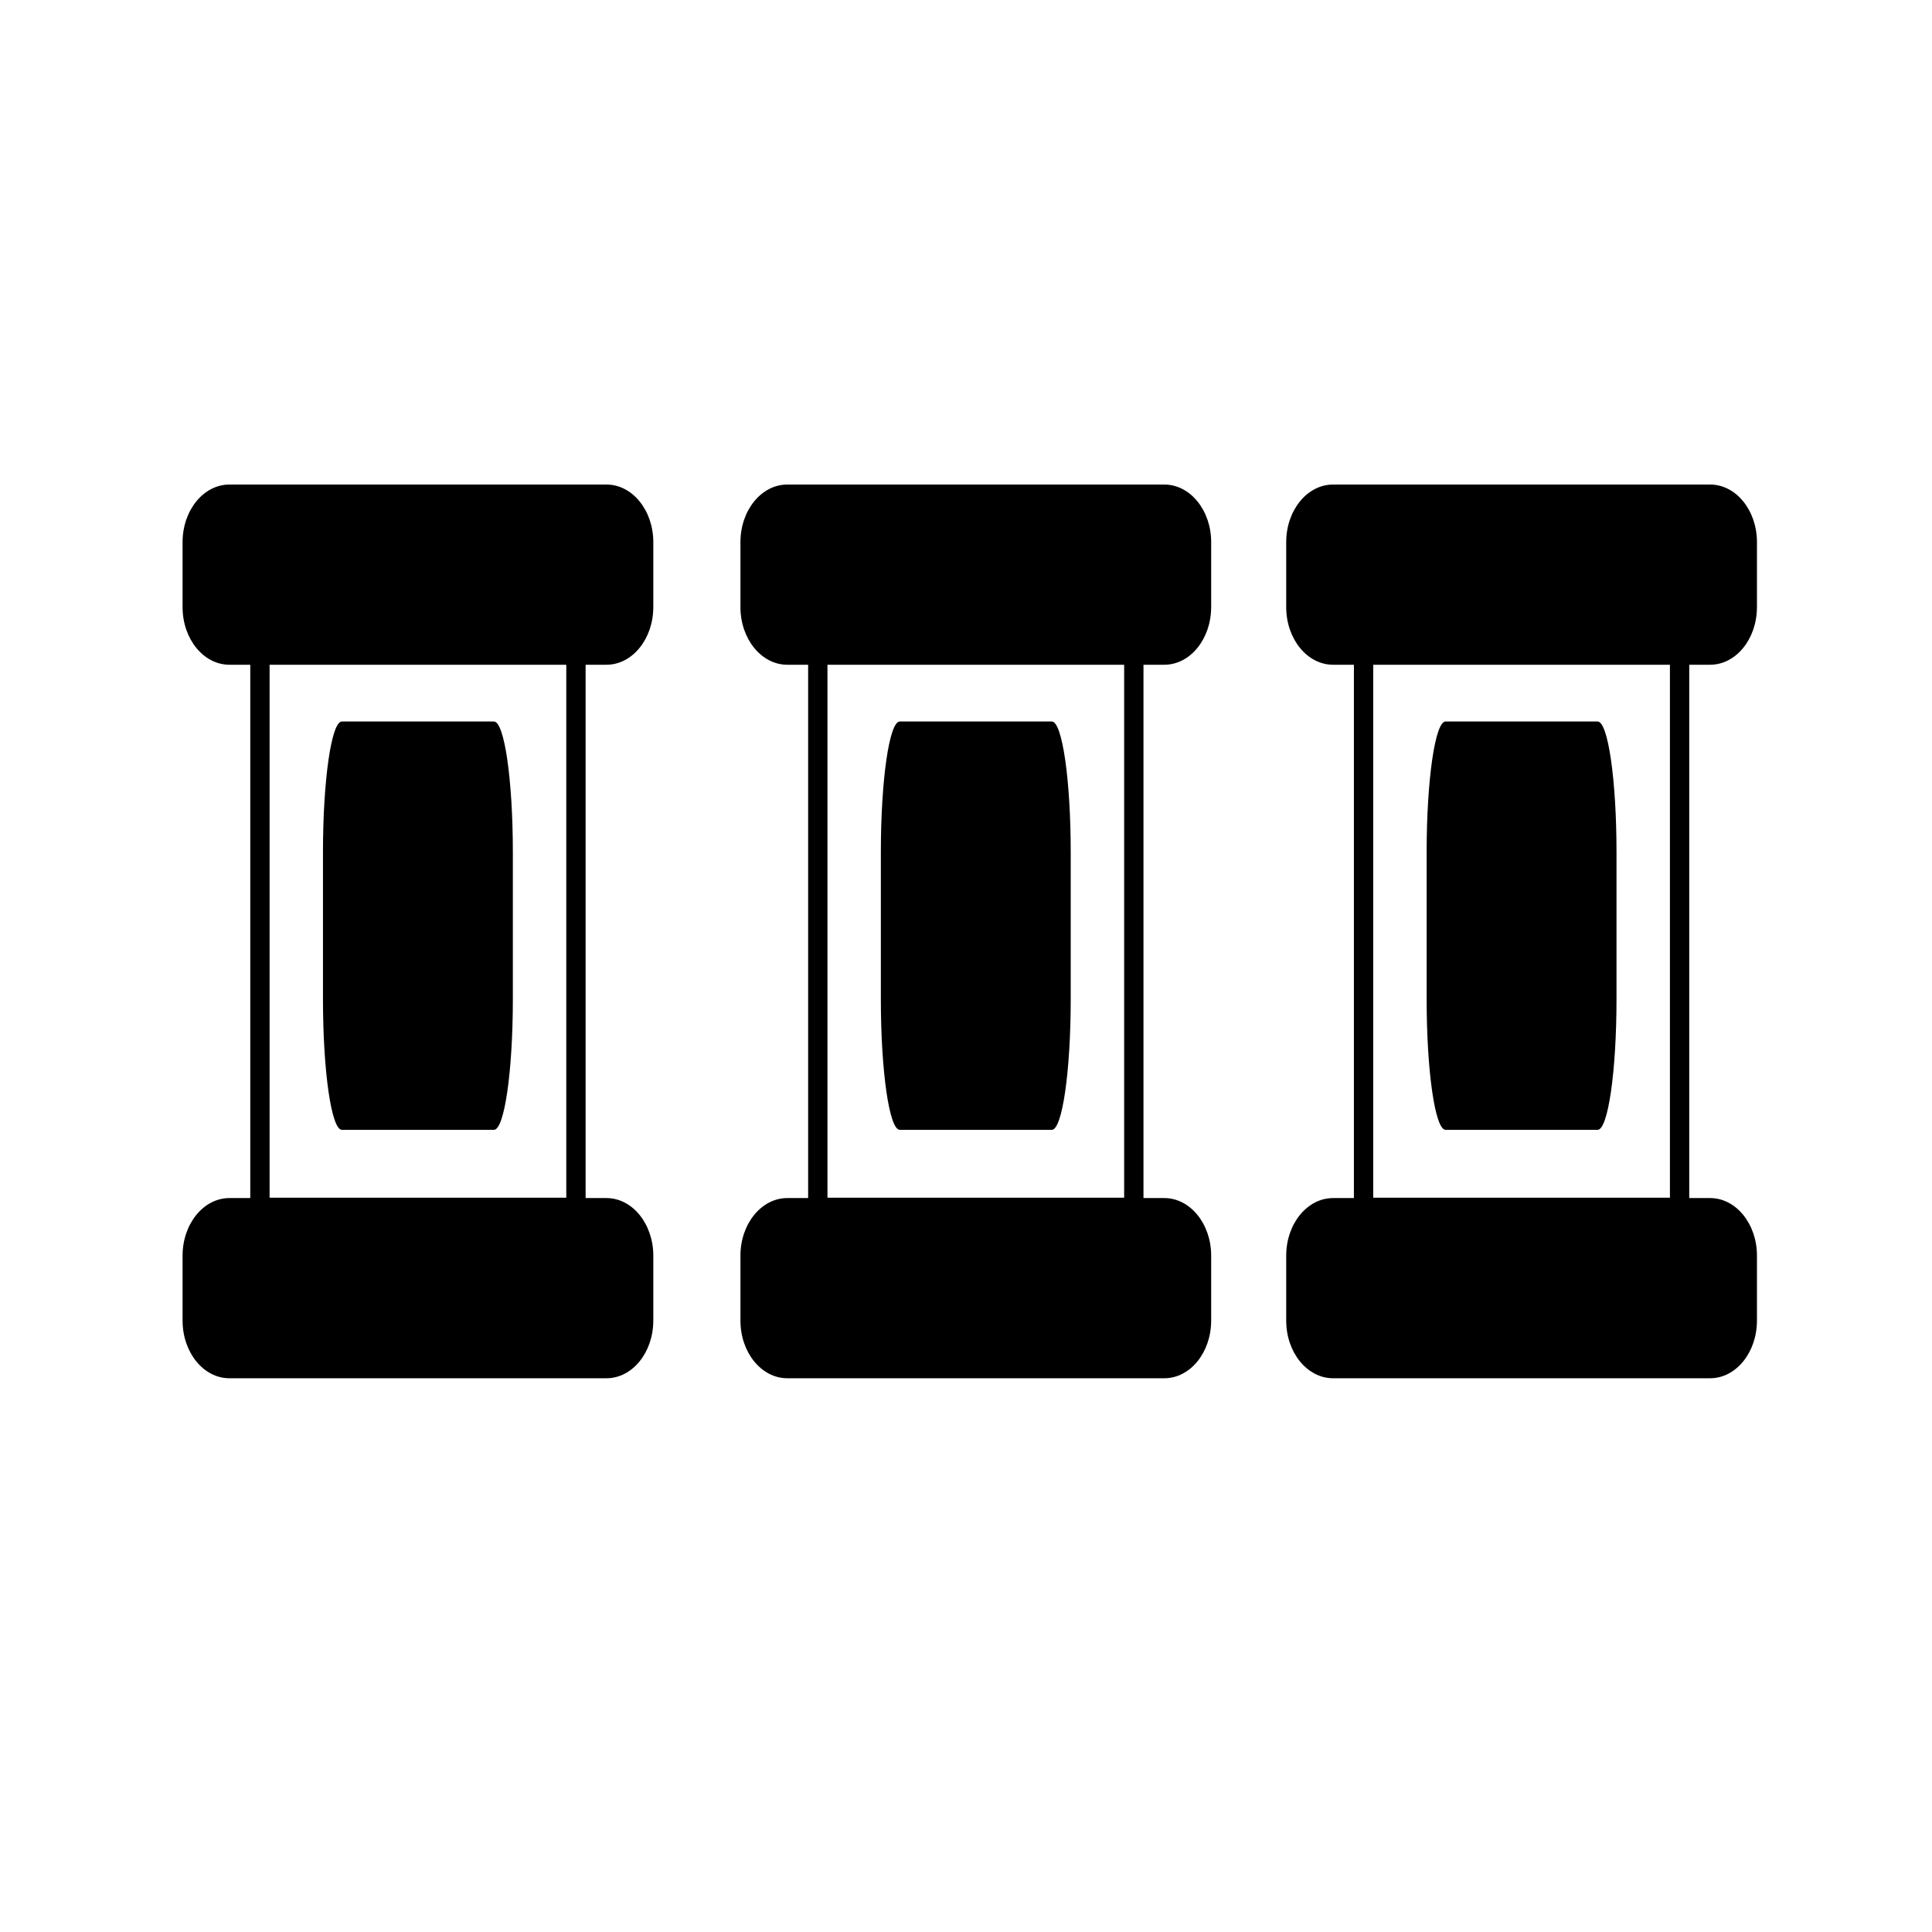 <svg xmlns="http://www.w3.org/2000/svg" xmlns:xlink="http://www.w3.org/1999/xlink" version="1.1" x="0px" y="0px" viewBox="0 0 100 100" enable-background="new 0 0 100 100" xml:space="preserve"><g><rect x="13.454" y="33.33" fill="none" stroke="#000000" stroke-miterlimit="10" width="16.357" height="29.163"/><path d="M33.814,31.424c0,1.647-1.085,2.983-2.423,2.983H11.873c-1.338,0-2.423-1.336-2.423-2.983v-3.362   c0-1.647,1.085-2.982,2.423-2.982h19.519c1.338,0,2.423,1.335,2.423,2.982V31.424z"/><path d="M26.545,51.722c0,3.731-0.438,6.757-0.978,6.757h-7.872c-0.541,0-0.978-3.025-0.978-6.757v-7.619   c0-3.732,0.437-6.758,0.978-6.758h7.872c0.54,0,0.978,3.026,0.978,6.758V51.722z"/><path d="M33.814,68.356c0,1.647-1.085,2.982-2.423,2.982H11.873c-1.338,0-2.423-1.335-2.423-2.982v-3.362   c0-1.647,1.085-2.982,2.423-2.982h19.519c1.338,0,2.423,1.335,2.423,2.982V68.356z"/></g><g><rect x="42.329" y="33.33" fill="none" stroke="#000000" stroke-miterlimit="10" width="16.357" height="29.163"/><path d="M62.689,31.424c0,1.647-1.085,2.983-2.423,2.983H40.748c-1.338,0-2.423-1.336-2.423-2.983v-3.362   c0-1.647,1.085-2.982,2.423-2.982h19.519c1.338,0,2.423,1.335,2.423,2.982V31.424z"/><path d="M55.42,51.722c0,3.731-0.438,6.757-0.977,6.757h-7.872c-0.541,0-0.978-3.025-0.978-6.757v-7.619   c0-3.732,0.437-6.758,0.978-6.758h7.872c0.539,0,0.977,3.026,0.977,6.758V51.722z"/><path d="M62.689,68.356c0,1.647-1.085,2.982-2.423,2.982H40.748c-1.338,0-2.423-1.335-2.423-2.982v-3.362   c0-1.647,1.085-2.982,2.423-2.982h19.519c1.338,0,2.423,1.335,2.423,2.982V68.356z"/></g><g><rect x="70.578" y="33.33" fill="none" stroke="#000000" stroke-miterlimit="10" width="16.357" height="29.163"/><path d="M90.939,31.424c0,1.647-1.085,2.983-2.423,2.983H68.998c-1.338,0-2.424-1.336-2.424-2.983v-3.362   c0-1.647,1.086-2.982,2.424-2.982h19.519c1.338,0,2.423,1.335,2.423,2.982V31.424z"/><path d="M83.67,51.722c0,3.731-0.438,6.757-0.977,6.757h-7.872c-0.54,0-0.978-3.025-0.978-6.757v-7.619   c0-3.732,0.438-6.758,0.978-6.758h7.872c0.539,0,0.977,3.026,0.977,6.758V51.722z"/><path d="M90.939,68.356c0,1.647-1.085,2.982-2.423,2.982H68.998c-1.338,0-2.424-1.335-2.424-2.982v-3.362   c0-1.647,1.086-2.982,2.424-2.982h19.519c1.338,0,2.423,1.335,2.423,2.982V68.356z"/></g></svg>